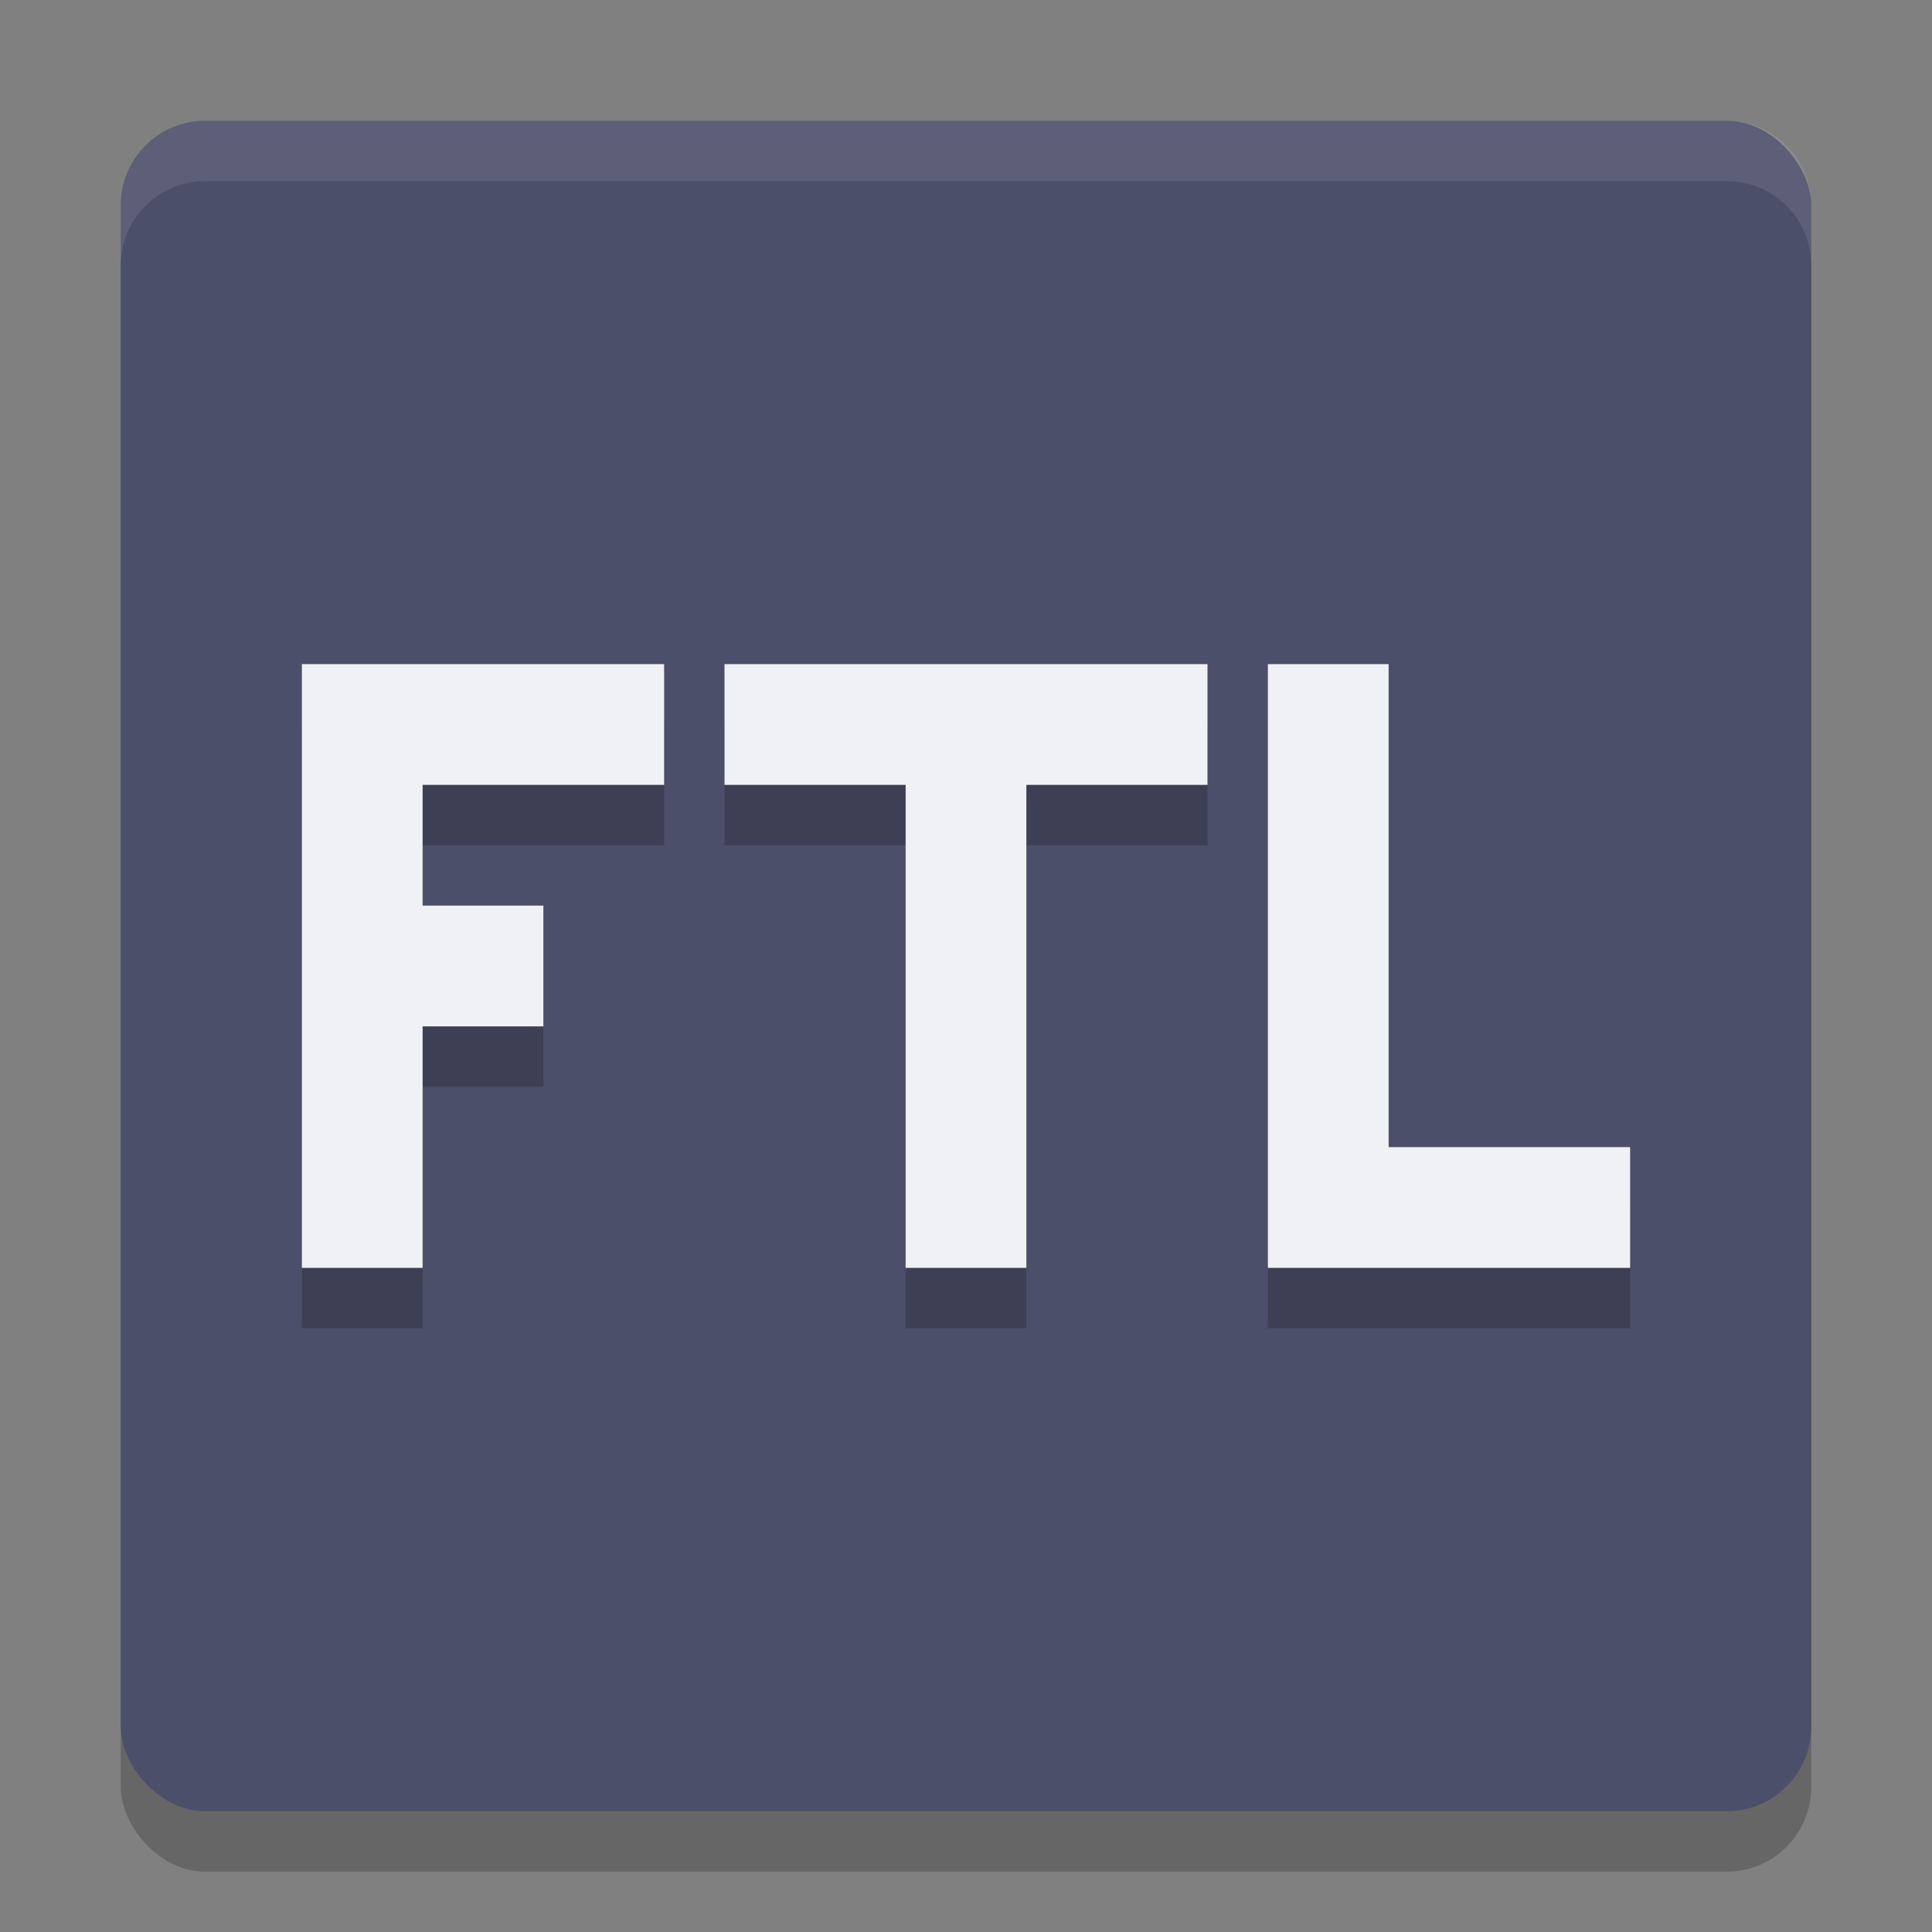 <svg xmlns="http://www.w3.org/2000/svg" width="32" height="32" version="1.1">
 <rect width="100%" height="100%" fill="#808080" stroke="none"/>
 <rect style="opacity:0.2" width="28" height="28" x="2" y="3" rx="1.4" ry="1.4"/>
 <rect style="fill:#4c4f69" width="28" height="28" x="2" y="2" rx="1.4" ry="1.4"/>
 <path style="opacity:0.2" d="M 5,12 V 22 H 7 V 18 H 9 V 16 H 7 v -2 h 4 v -2 z m 7,0 v 2 h 3 v 8 h 2 v -8 h 3 v -2 z m 9,0 v 10 h 6 v -2 h -4 v -8 z"/>
 <path style="fill:#eff1f5" d="M 5 11 L 5 21 L 7 21 L 7 17 L 9 17 L 9 15 L 7 15 L 7 13 L 11 13 L 11 11 L 5 11 z M 12 11 L 12 13 L 15 13 L 15 21 L 17 21 L 17 13 L 20 13 L 20 11 L 12 11 z M 21 11 L 21 21 L 27 21 L 27 19 L 23 19 L 23 11 L 21 11 z"/>
 <path style="fill:#eff1f5;opacity:0.1" d="M 3.4 2 C 2.625 2 2 2.625 2 3.4 L 2 4.4 C 2 3.625 2.625 3 3.4 3 L 28.6 3 C 29.375 3 30 3.625 30 4.4 L 30 3.4 C 30 2.625 29.375 2 28.6 2 L 3.4 2 z"/>
</svg>
